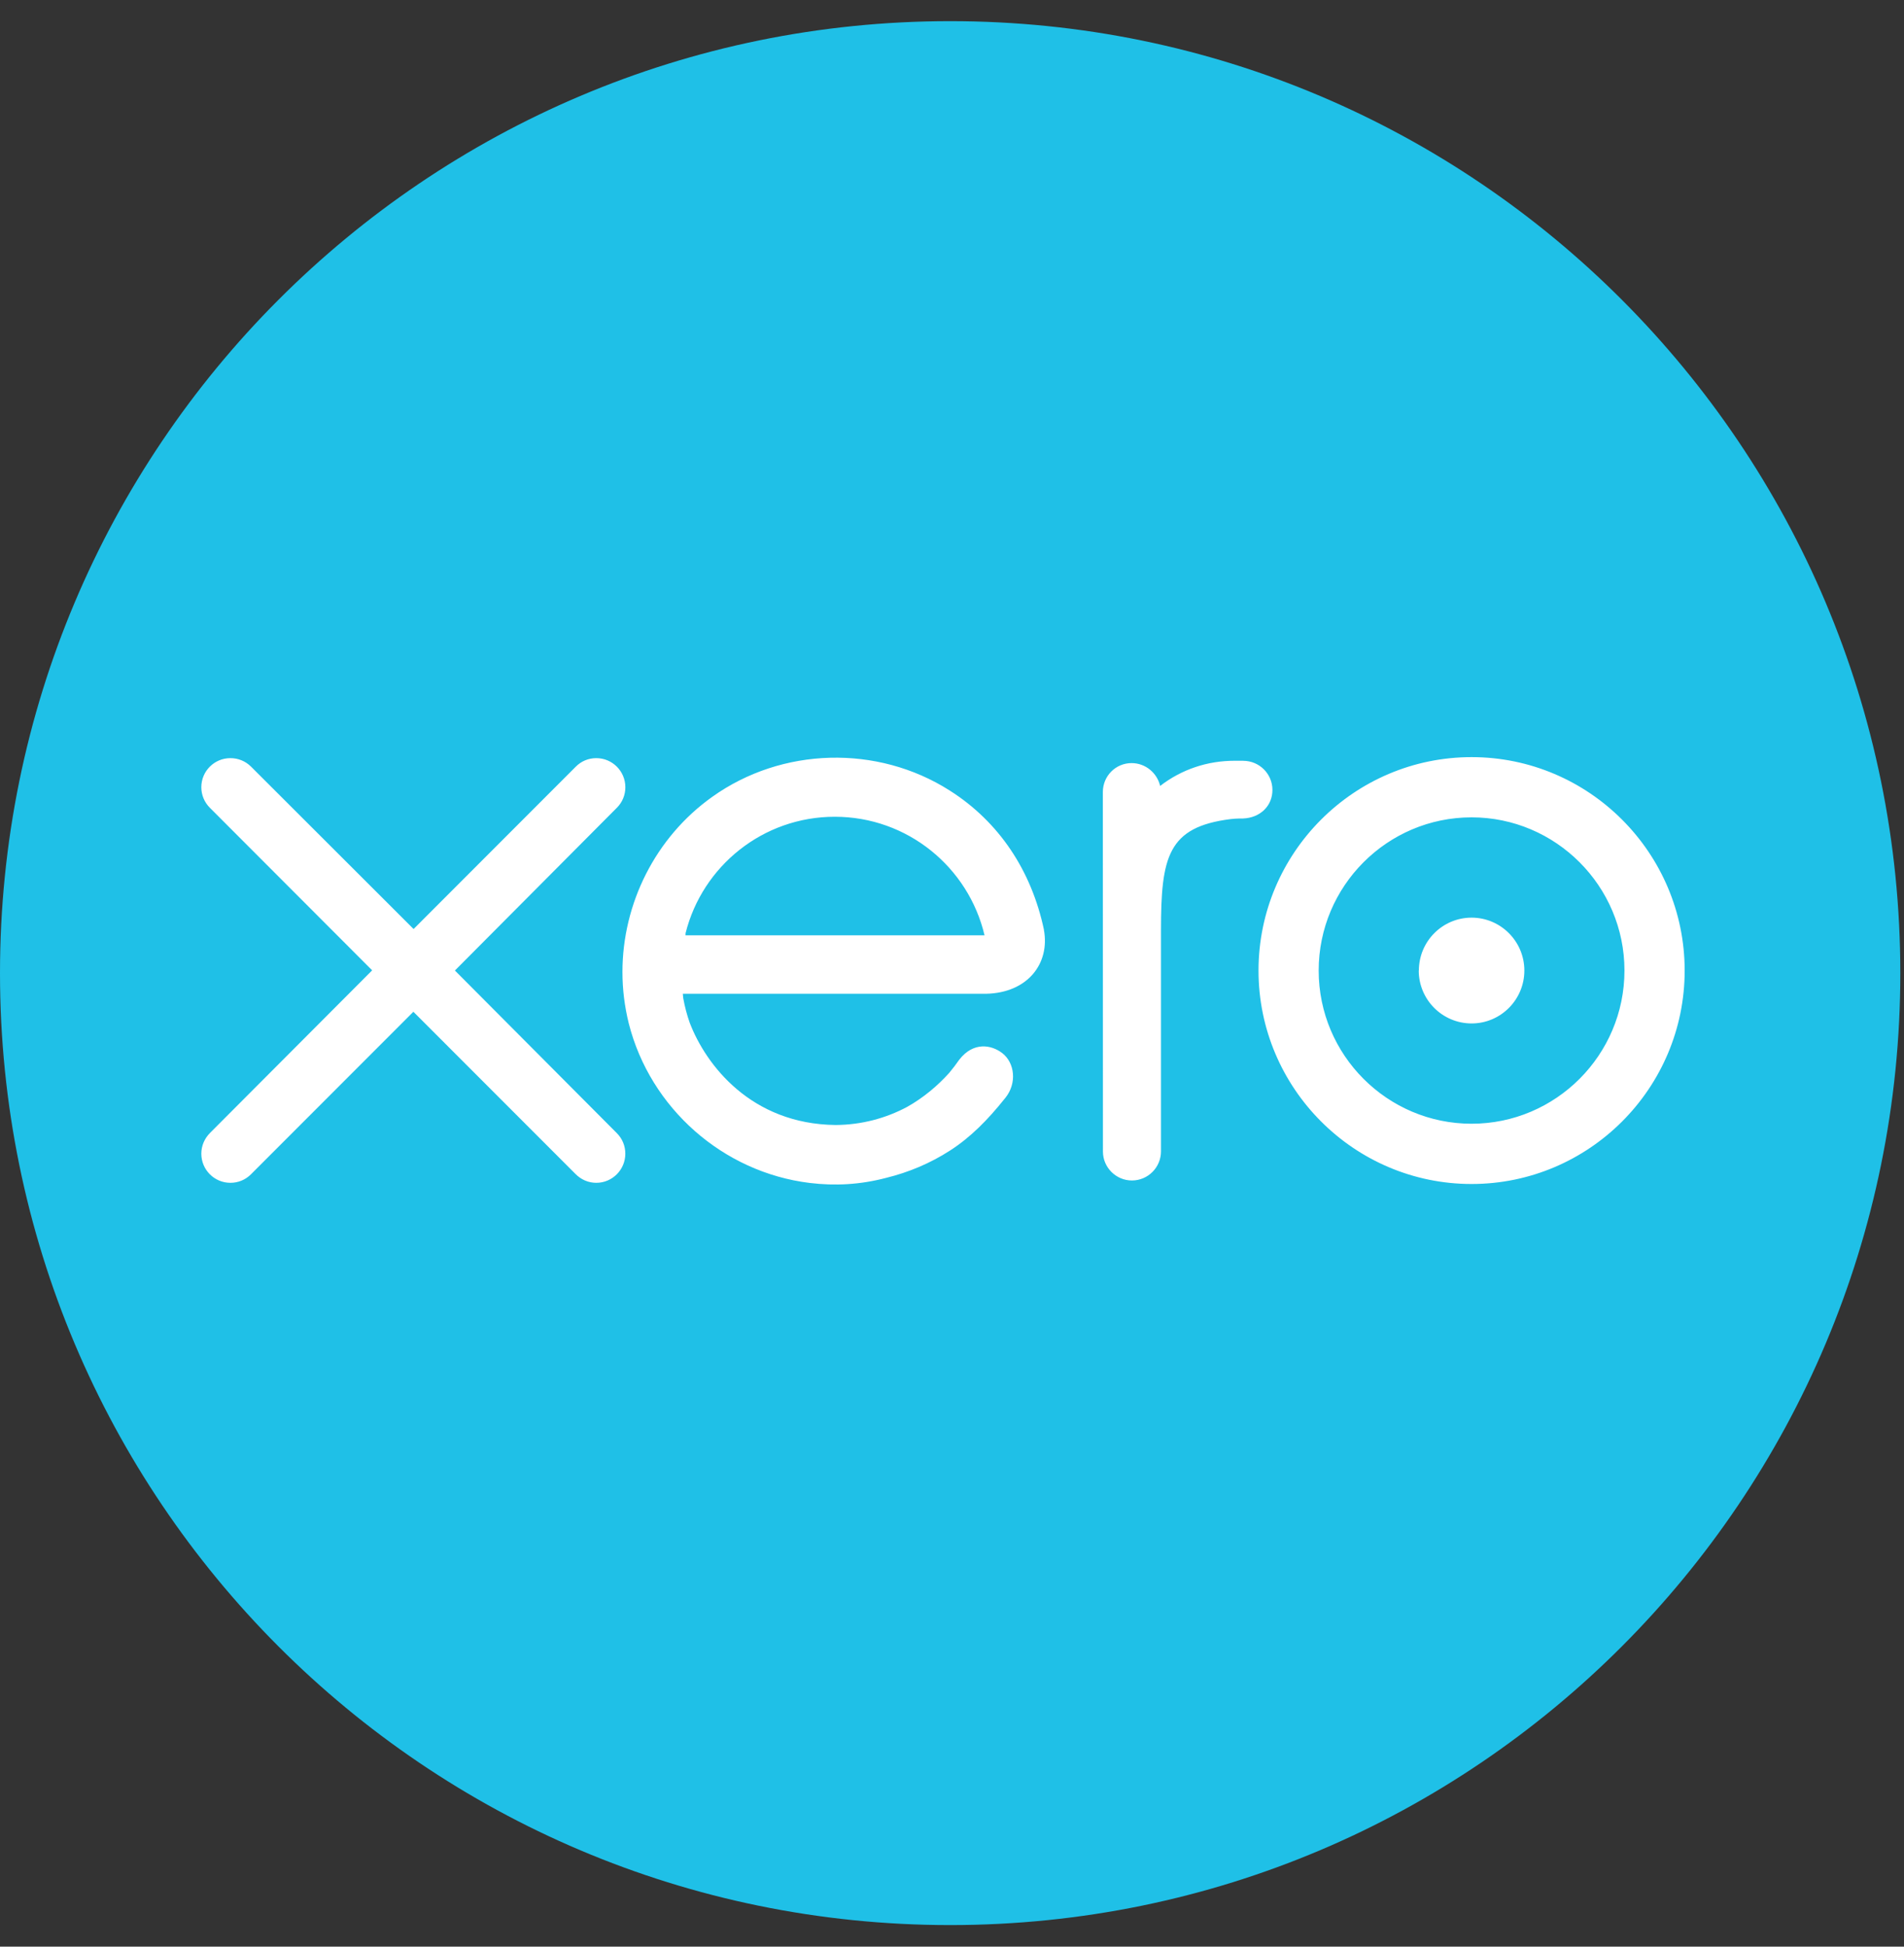 <svg class="logo-xero-blue" viewBox="0 0 45 46" width="45" height="46" xmlns="http://www.w3.org/2000/svg">
    <rect x="0" y="0" width="45" height="46" fill="#333333" stroke="none"/>
    <title>Xero</title>
    <path class="logo-xero-blue__circle" fill="#1FC0E7" d="M22.457 45.49c12.402 0 22.456-10.072 22.456-22.495C44.913 10.57 34.86.5 22.457.5 10.054.5 0 10.57 0 22.995 0 35.418 10.054 45.49 22.457 45.49"/>
    <path class="logo-xero-blue__text" fill="#fff" d="M10.75 22.935l3.832-3.85c.127-.128.198-.3.198-.482 0-.38-.308-.688-.687-.688-.185 0-.358.072-.488.205l-3.83 3.833-3.845-3.84c-.13-.128-.302-.198-.485-.198-.38 0-.687.308-.687.687 0 .185.074.36.206.49l3.832 3.837-3.83 3.84c-.134.134-.208.308-.208.493 0 .38.308.688.687.688.183 0 .355-.07.485-.2l3.84-3.842 3.825 3.827c.136.14.31.215.498.215.378 0 .686-.308.686-.688 0-.183-.07-.355-.2-.485l-3.83-3.846m22.782.003c0 .69.56 1.25 1.25 1.25.686 0 1.246-.56 1.246-1.25s-.56-1.25-1.247-1.25-1.246.56-1.246 1.25m-2.368 0c0-1.995 1.62-3.62 3.614-3.62 1.99 0 3.613 1.625 3.613 3.62s-1.622 3.62-3.613 3.62c-1.993 0-3.614-1.623-3.614-3.62m-1.422 0c0 2.78 2.26 5.044 5.036 5.044s5.036-2.262 5.036-5.043c0-2.78-2.26-5.044-5.036-5.044-2.777 0-5.036 2.263-5.036 5.044m-.357-4.958h-.21c-.635 0-1.247.2-1.758.595-.07-.306-.346-.54-.674-.54-.377 0-.68.305-.68.684l.002 8.495c0 .377.31.684.685.684.378 0 .686-.307.687-.686v-5.224c0-1.74.16-2.444 1.648-2.63.14-.017.288-.014.29-.014.406-.015.696-.296.696-.675 0-.38-.31-.688-.69-.688m-13.182 4.127c0-.02.002-.04.003-.058.398-1.58 1.826-2.747 3.525-2.747 1.72 0 3.16 1.194 3.54 2.802H16.2zm8.473-.13c-.296-1.403-1.063-2.556-2.23-3.296-1.708-1.086-3.962-1.026-5.61.15-1.346.957-2.123 2.525-2.123 4.14 0 .405.05.814.15 1.217.508 2 2.226 3.516 4.274 3.767.608.074 1.2.04 1.81-.12.528-.13 1.037-.342 1.506-.644.487-.313.894-.727 1.29-1.222.006-.01.014-.017.022-.027.274-.34.223-.826-.077-1.056-.254-.195-.68-.274-1.014.156-.072.104-.153.21-.24.315-.267.295-.598.58-.994.802-.506.27-1.08.423-1.69.427-1.998-.023-3.066-1.42-3.447-2.416-.066-.187-.117-.38-.153-.58l-.01-.105h7.17c.982-.022 1.51-.717 1.364-1.51z"/>
</svg>
